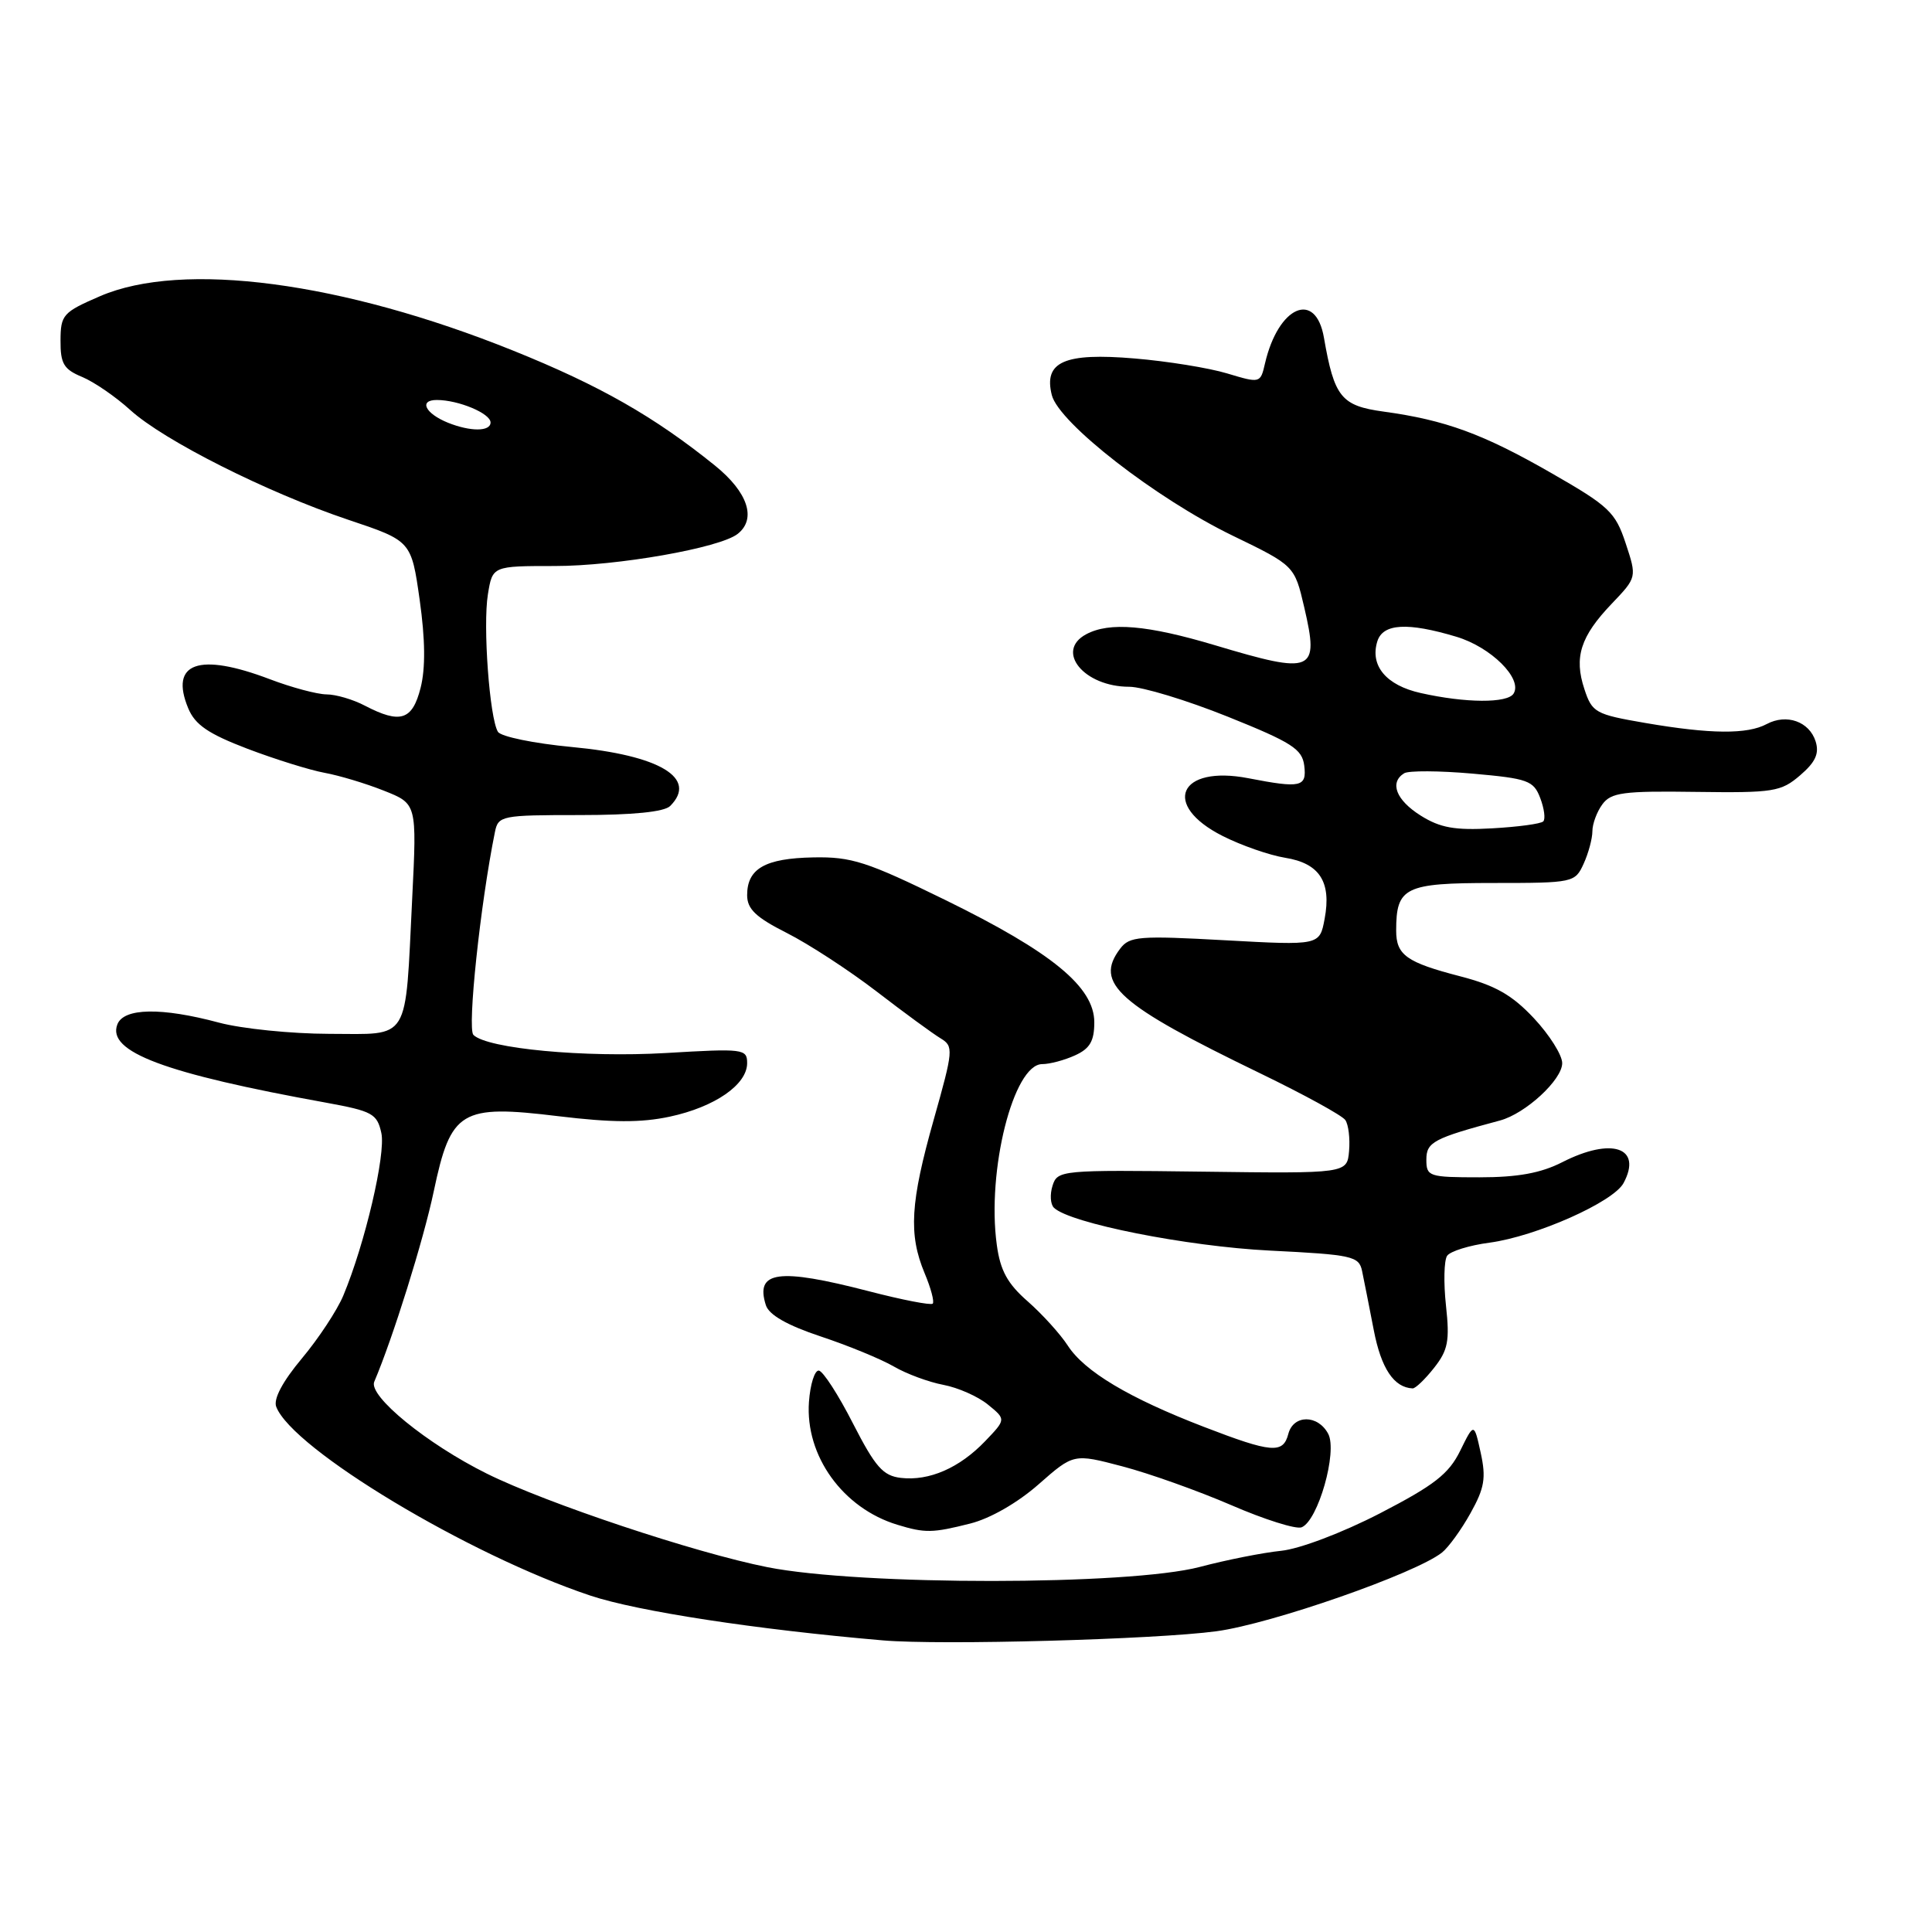 <?xml version="1.0" encoding="UTF-8" standalone="no"?>
<!DOCTYPE svg PUBLIC "-//W3C//DTD SVG 1.1//EN" "http://www.w3.org/Graphics/SVG/1.1/DTD/svg11.dtd" >
<svg xmlns="http://www.w3.org/2000/svg" xmlns:xlink="http://www.w3.org/1999/xlink" version="1.1" viewBox="0 0 256 256">
 <g >
 <path fill="currentColor"
d=" M 161.18 216.15 C 168.46 215.17 187.51 208.52 191.06 205.73 C 191.92 205.05 193.63 202.70 194.85 200.50 C 196.71 197.17 196.93 195.83 196.20 192.50 C 195.32 188.50 195.32 188.50 193.48 192.24 C 191.97 195.31 190.05 196.80 182.86 200.52 C 177.86 203.10 172.21 205.24 169.75 205.49 C 167.38 205.73 162.52 206.69 158.97 207.63 C 149.58 210.09 114.06 210.11 101.69 207.66 C 92.11 205.76 72.46 199.21 64.50 195.26 C 56.58 191.33 48.79 184.97 49.59 183.09 C 52.06 177.29 56.12 164.31 57.48 157.83 C 59.74 147.12 61.05 146.33 73.97 147.90 C 81.09 148.76 84.94 148.78 88.76 147.96 C 94.72 146.68 99.00 143.72 99.00 140.87 C 99.00 138.98 98.51 138.92 88.25 139.53 C 77.45 140.16 64.55 138.95 62.73 137.13 C 61.90 136.30 63.64 119.81 65.58 110.25 C 66.02 108.08 66.44 108.00 76.82 108.00 C 83.87 108.00 88.02 107.58 88.80 106.80 C 92.49 103.11 87.43 100.07 75.75 98.98 C 70.77 98.51 66.38 97.61 65.98 96.97 C 64.87 95.17 63.97 82.91 64.65 78.75 C 65.26 75.00 65.26 75.00 73.51 75.00 C 81.76 75.00 95.39 72.61 97.75 70.74 C 100.27 68.75 99.10 65.22 94.75 61.70 C 86.70 55.20 79.47 51.08 68.00 46.46 C 45.32 37.33 24.18 34.54 13.27 39.24 C 8.34 41.37 8.03 41.71 8.02 45.13 C 8.00 48.19 8.45 48.94 10.89 49.95 C 12.47 50.61 15.34 52.58 17.25 54.32 C 21.70 58.37 35.37 65.25 46.14 68.87 C 54.50 71.67 54.50 71.67 55.61 79.49 C 56.35 84.74 56.39 88.56 55.73 91.15 C 54.64 95.44 53.05 95.95 48.36 93.51 C 46.79 92.68 44.49 92.01 43.26 92.01 C 42.03 92.00 38.65 91.10 35.76 90.00 C 26.34 86.42 22.44 87.81 24.94 93.85 C 25.85 96.04 27.59 97.23 32.80 99.22 C 36.49 100.62 41.08 102.05 43.00 102.40 C 44.92 102.75 48.47 103.81 50.87 104.77 C 55.24 106.50 55.24 106.50 54.62 119.00 C 53.66 138.34 54.47 137.00 43.63 136.99 C 38.61 136.98 32.02 136.31 29.00 135.50 C 21.39 133.46 16.39 133.55 15.55 135.74 C 14.15 139.37 21.76 142.23 43.21 146.11 C 49.34 147.23 49.97 147.57 50.53 150.13 C 51.14 152.92 48.37 164.78 45.49 171.67 C 44.68 173.61 42.21 177.36 40.00 180.00 C 37.44 183.06 36.21 185.38 36.60 186.40 C 38.75 192.01 62.11 206.05 78.24 211.43 C 84.48 213.51 100.22 215.92 117.00 217.36 C 124.67 218.02 153.10 217.24 161.18 216.15 Z  M 128.55 201.88 C 131.20 201.22 134.85 199.12 137.62 196.68 C 142.26 192.60 142.26 192.60 148.72 194.30 C 152.27 195.23 158.77 197.55 163.15 199.44 C 167.53 201.34 171.72 202.66 172.46 202.38 C 174.64 201.54 177.26 192.35 175.99 189.98 C 174.62 187.42 171.38 187.43 170.71 190.00 C 170.02 192.66 168.51 192.53 159.53 189.07 C 149.58 185.24 143.71 181.73 141.48 178.29 C 140.49 176.76 138.10 174.13 136.18 172.44 C 133.50 170.10 132.54 168.36 132.08 164.94 C 130.73 155.13 134.29 141.00 138.10 141.00 C 139.10 141.00 141.05 140.48 142.45 139.84 C 144.42 138.95 145.00 137.94 145.00 135.46 C 145.00 130.78 139.38 126.17 125.25 119.25 C 114.87 114.17 112.83 113.51 107.77 113.61 C 101.39 113.73 99.00 115.09 99.00 118.61 C 99.00 120.45 100.15 121.55 104.25 123.62 C 107.14 125.08 112.50 128.57 116.16 131.38 C 119.82 134.20 123.64 136.99 124.64 137.59 C 126.37 138.64 126.33 139.13 123.73 148.34 C 120.62 159.34 120.37 163.55 122.51 168.69 C 123.35 170.68 123.83 172.50 123.59 172.74 C 123.35 172.98 119.53 172.24 115.11 171.09 C 103.14 167.99 100.04 168.41 101.48 172.94 C 101.89 174.23 104.29 175.60 108.73 177.08 C 112.38 178.29 116.75 180.09 118.44 181.07 C 120.12 182.05 123.08 183.14 125.00 183.50 C 126.92 183.86 129.58 185.03 130.90 186.11 C 133.31 188.07 133.31 188.07 130.54 190.96 C 127.14 194.51 123.13 196.26 119.38 195.83 C 117.00 195.55 115.99 194.40 113.02 188.61 C 111.09 184.82 109.05 181.67 108.50 181.61 C 107.95 181.55 107.36 183.42 107.19 185.76 C 106.68 192.90 111.68 199.85 118.91 202.04 C 122.58 203.16 123.56 203.14 128.55 201.88 Z  M 190.02 181.25 C 191.87 178.91 192.11 177.68 191.60 173.00 C 191.27 169.97 191.34 167.01 191.75 166.40 C 192.16 165.80 194.69 165.01 197.37 164.66 C 203.54 163.83 213.78 159.28 215.13 156.76 C 217.66 152.04 213.57 150.65 207.00 154.00 C 204.18 155.44 201.11 156.00 196.04 156.00 C 189.33 156.00 189.00 155.89 189.00 153.66 C 189.00 151.33 189.95 150.83 198.76 148.47 C 202.14 147.56 207.00 143.08 207.00 140.87 C 207.00 139.80 205.31 137.12 203.25 134.92 C 200.35 131.83 198.13 130.57 193.50 129.37 C 186.36 127.52 185.00 126.55 185.00 123.31 C 185.00 117.55 186.13 117.00 197.87 117.00 C 208.48 117.00 208.70 116.95 209.84 114.45 C 210.48 113.05 211.00 111.11 211.00 110.14 C 211.00 109.18 211.59 107.57 212.32 106.58 C 213.47 105.01 215.09 104.79 224.72 104.93 C 235.02 105.07 235.99 104.91 238.53 102.73 C 240.57 100.98 241.08 99.84 240.58 98.24 C 239.74 95.60 236.73 94.54 234.10 95.94 C 231.53 97.32 226.66 97.28 218.03 95.80 C 211.39 94.66 210.96 94.42 209.94 91.31 C 208.54 87.09 209.42 84.33 213.56 80.00 C 216.90 76.50 216.90 76.50 215.41 71.99 C 214.04 67.85 213.22 67.07 205.52 62.66 C 196.51 57.49 191.51 55.66 183.34 54.54 C 177.72 53.77 176.80 52.64 175.43 44.75 C 174.33 38.40 169.38 40.56 167.62 48.15 C 167.01 50.79 166.99 50.80 162.60 49.48 C 160.18 48.75 154.66 47.86 150.35 47.50 C 141.03 46.71 138.26 47.93 139.37 52.35 C 140.30 56.04 153.20 66.07 163.34 70.98 C 171.53 74.95 171.53 74.95 172.82 80.48 C 174.82 89.08 174.05 89.41 161.00 85.50 C 152.03 82.82 147.02 82.39 143.93 84.04 C 139.76 86.27 143.63 91.00 149.63 91.00 C 151.38 91.00 157.24 92.78 162.65 94.95 C 171.19 98.38 172.54 99.25 172.82 101.45 C 173.17 104.29 172.38 104.47 165.42 103.12 C 156.22 101.34 153.85 106.65 162.00 110.77 C 164.47 112.02 168.20 113.32 170.29 113.66 C 174.85 114.39 176.44 116.85 175.52 121.75 C 174.86 125.28 174.86 125.28 162.33 124.59 C 150.94 123.96 149.67 124.06 148.43 125.70 C 144.95 130.29 148.09 133.08 167.00 142.23 C 172.78 145.03 177.84 147.80 178.26 148.41 C 178.68 149.01 178.90 150.85 178.76 152.50 C 178.50 155.50 178.50 155.50 159.32 155.25 C 140.61 155.01 140.12 155.06 139.47 157.10 C 139.10 158.26 139.18 159.57 139.65 160.03 C 141.75 162.08 157.27 165.16 168.27 165.71 C 179.18 166.25 180.07 166.45 180.48 168.40 C 180.72 169.55 181.42 173.08 182.03 176.24 C 183.01 181.33 184.70 183.86 187.18 183.97 C 187.55 183.99 188.83 182.76 190.02 181.25 Z  M 59.35 56.01 C 56.34 54.79 55.46 53.00 57.88 53.00 C 60.75 53.00 65.00 54.78 65.00 55.98 C 65.00 57.20 62.34 57.21 59.35 56.01 Z  M 188.25 108.07 C 184.99 106.02 184.08 103.69 186.06 102.46 C 186.65 102.10 190.73 102.12 195.13 102.51 C 202.47 103.16 203.21 103.43 204.09 105.75 C 204.62 107.14 204.80 108.53 204.49 108.84 C 204.18 109.16 201.13 109.57 197.71 109.76 C 192.77 110.04 190.83 109.69 188.25 108.07 Z  M 188.25 91.83 C 183.67 90.81 181.49 88.20 182.51 84.96 C 183.26 82.62 186.50 82.43 192.97 84.37 C 197.56 85.74 201.78 89.93 200.56 91.90 C 199.76 93.20 194.21 93.17 188.25 91.83 Z "/>
</g>
</svg>